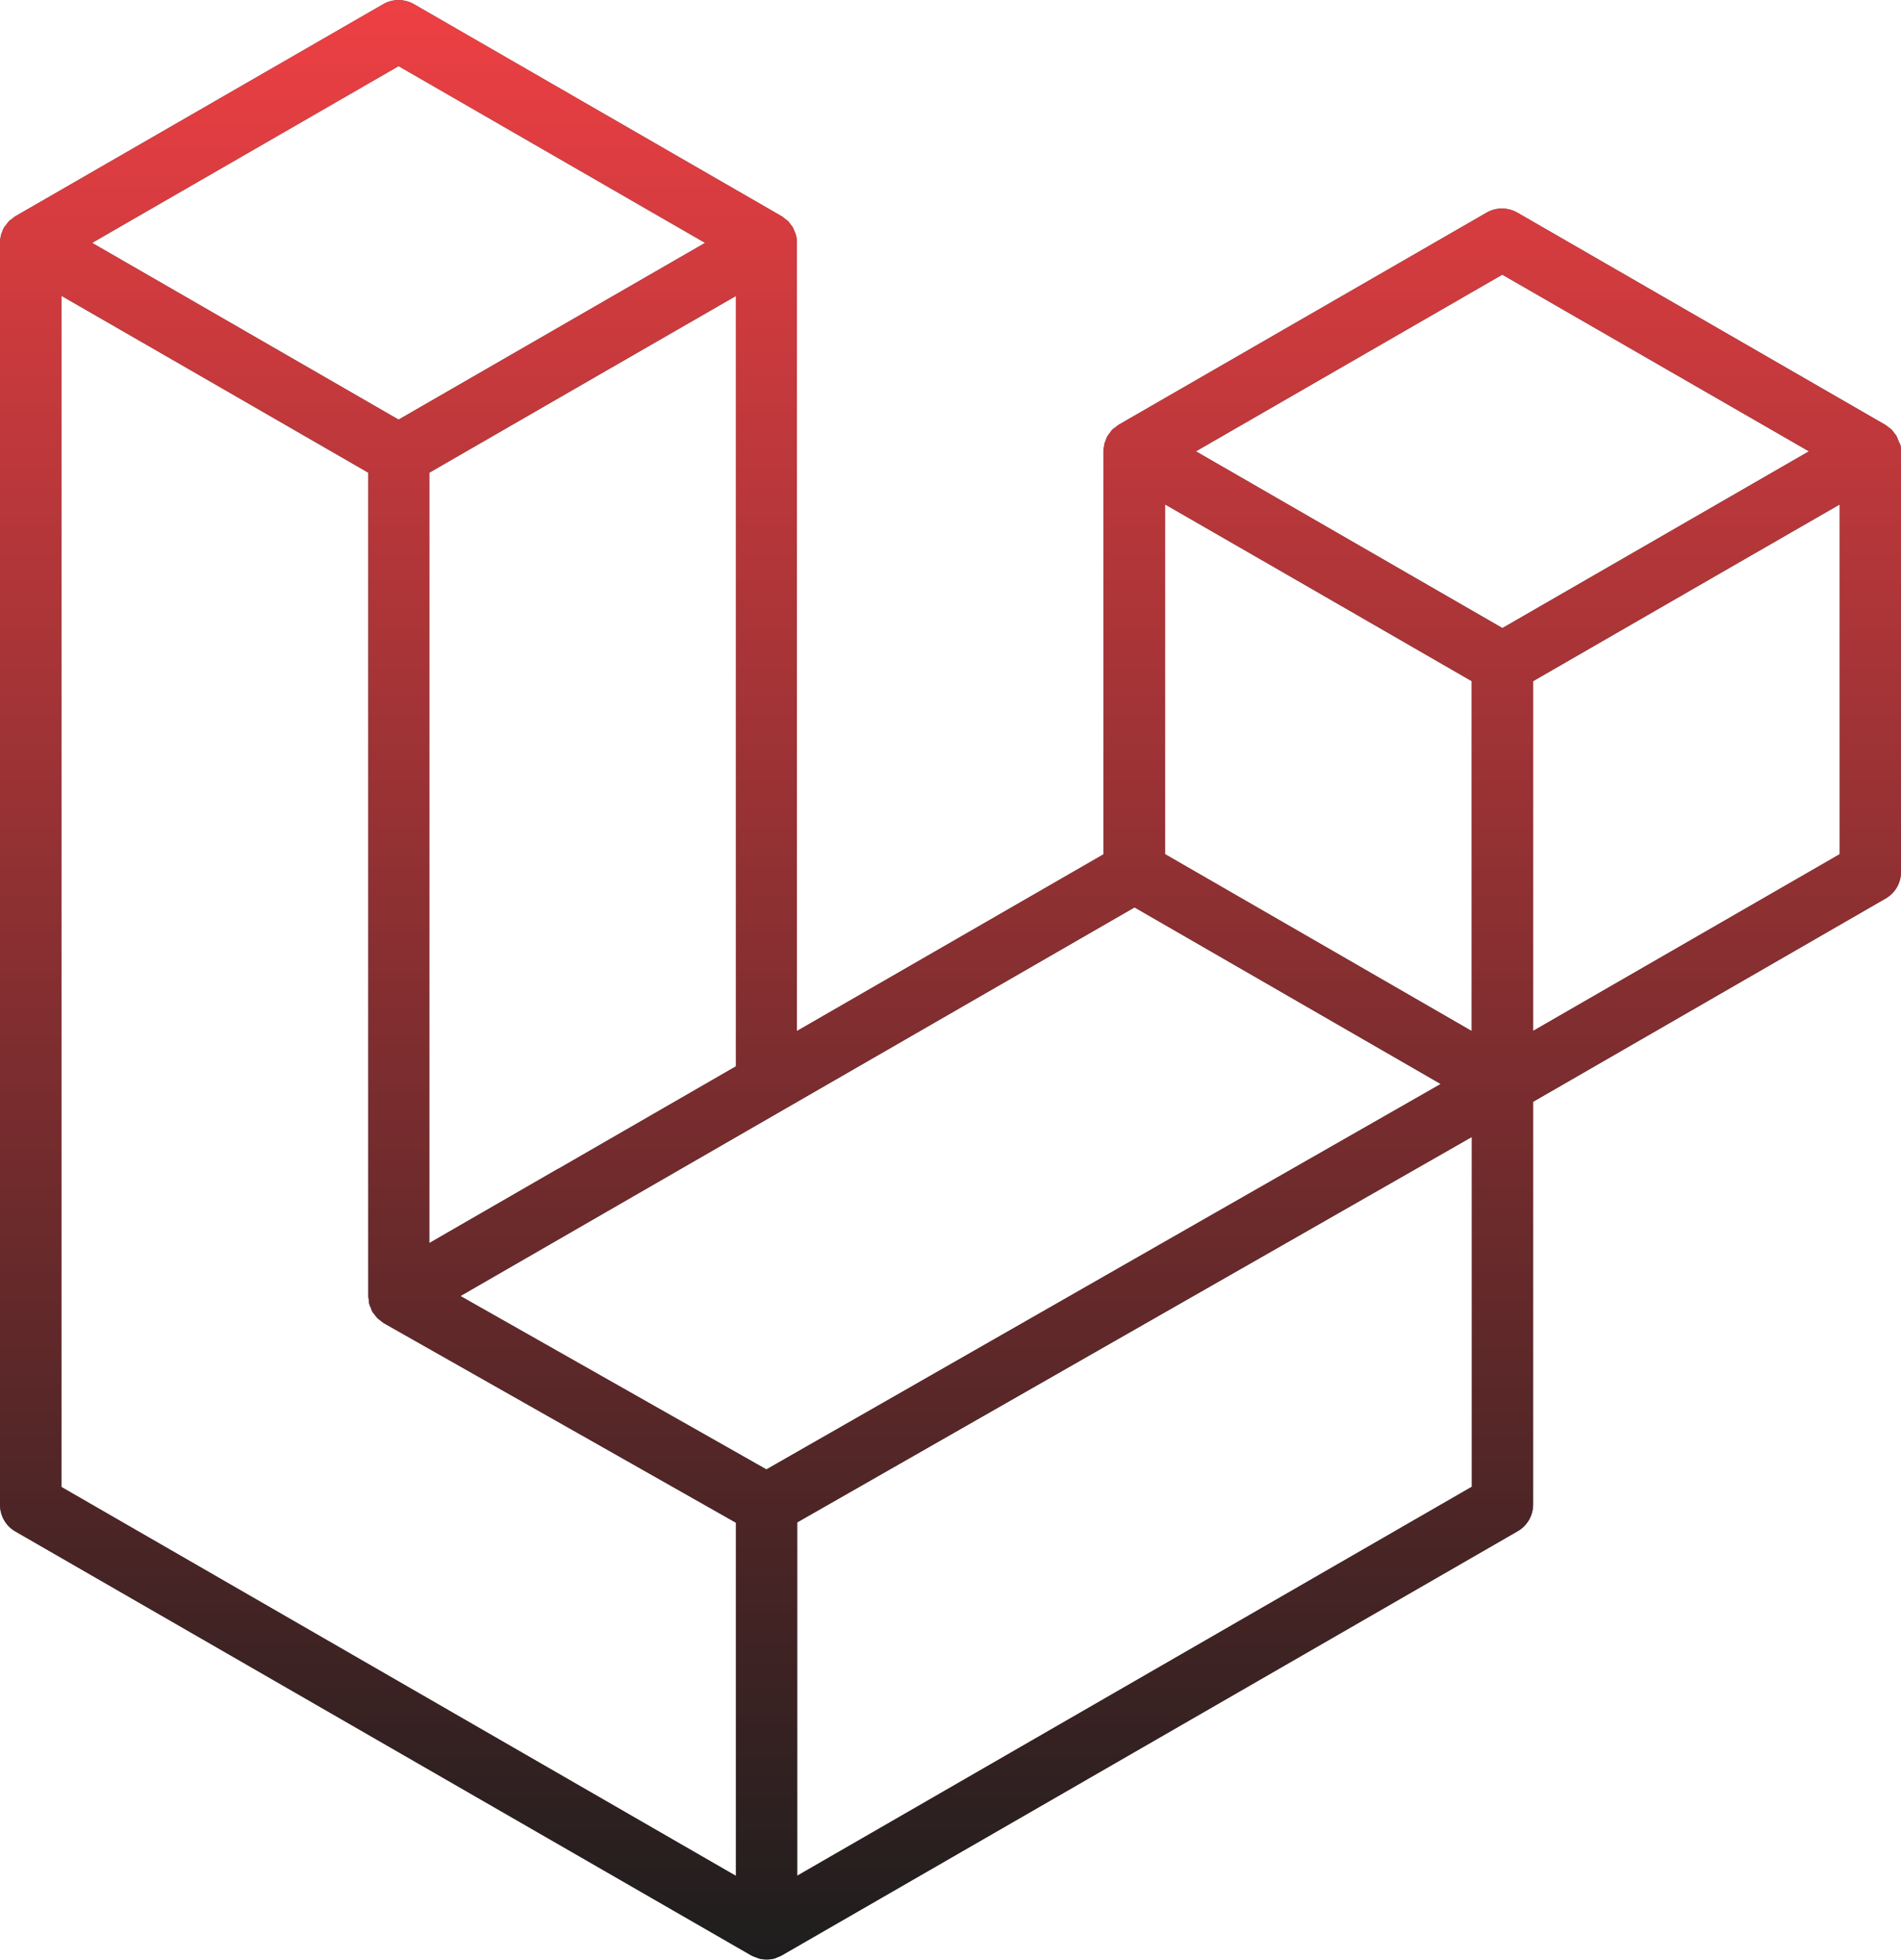 <?xml version="1.0" encoding="UTF-8"?>
<svg id="Layer_2" data-name="Layer 2" xmlns="http://www.w3.org/2000/svg" xmlns:xlink="http://www.w3.org/1999/xlink" viewBox="0 0 132.54 136.6">
  <defs>
    <style>
      .cls-1 {
        fill: url(#linear-gradient);
      }

      .cls-2 {
        fill: #4d4d4e;
      }
    </style>
    <linearGradient id="linear-gradient" x1="-12.6" y1="-94.11" x2="-12.6" y2="-94.79" gradientTransform="translate(2513.4 -18842.6) scale(194.27 -200.22)" gradientUnits="userSpaceOnUse">
      <stop offset="0" stop-color="#ef4044"/>
      <stop offset="1" stop-color="#1c1d1d"/>
    </linearGradient>
  </defs>
  <g id="Layer_1-2" data-name="Layer 1">
    <g id="Shape">
      <path id="path-l9_hjd4q6y-19" data-name="path-l9 hjd4q6y-19" class="cls-2" d="M132.47,30.9c.05,.18,.07,.37,.07,.56v29.32c0,.77-.41,1.47-1.07,1.85l-24.58,14.17v28.08c0,.76-.41,1.47-1.07,1.85l-51.31,29.57c-.12,.07-.25,.11-.37,.16-.05,.02-.09,.05-.14,.06-.36,.09-.74,.09-1.09,0-.06-.02-.11-.05-.17-.07-.12-.04-.24-.08-.35-.14L1.07,106.75c-.66-.38-1.07-1.09-1.07-1.85V16.93c0-.19,.03-.38,.07-.56,.02-.06,.05-.12,.07-.18,.04-.11,.08-.23,.14-.33,.04-.07,.1-.13,.15-.19,.06-.09,.12-.17,.19-.25,.06-.06,.14-.11,.21-.16,.08-.06,.15-.13,.23-.18h0L26.72,.29c.66-.38,1.47-.38,2.14,0l25.65,14.79h0c.09,.05,.16,.12,.23,.18,.07,.05,.15,.1,.21,.16,.07,.08,.13,.17,.19,.25,.05,.06,.11,.12,.14,.19,.06,.11,.1,.22,.14,.33,.02,.06,.06,.12,.07,.18,.05,.18,.07,.37,.07,.56v54.94l21.38-12.32V31.46c0-.19,.03-.38,.07-.56,.02-.06,.05-.12,.07-.18,.04-.11,.08-.23,.14-.33,.04-.07,.1-.13,.14-.19,.06-.09,.12-.17,.19-.25,.06-.06,.14-.11,.21-.16,.08-.06,.15-.13,.23-.18h0l25.66-14.79c.66-.38,1.47-.38,2.14,0l25.65,14.79c.09,.05,.16,.12,.24,.18,.07,.05,.14,.1,.21,.16,.07,.08,.13,.17,.19,.25,.05,.06,.11,.12,.14,.19,.06,.1,.1,.22,.14,.33,.02,.06,.06,.12,.07,.18h0Zm-4.2,28.64v-24.38l-8.98,5.17-12.4,7.15v24.38l21.38-12.32h0Zm-25.65,44.11v-24.4l-12.2,6.97-34.84,19.9v24.63l47.03-27.11ZM4.28,20.63V103.65l47.03,27.11v-24.62l-24.57-13.92h0s-.01-.01-.01-.01c-.08-.05-.15-.12-.23-.18-.07-.05-.14-.1-.2-.16h0c-.07-.07-.12-.16-.18-.23-.05-.07-.12-.13-.16-.21h0c-.05-.09-.08-.18-.11-.28-.03-.08-.08-.15-.1-.24h0c-.03-.1-.03-.21-.04-.32-.01-.08-.03-.16-.03-.24V32.95l-12.4-7.15-8.98-5.17h0ZM27.79,4.61L6.42,16.93l21.37,12.32,21.37-12.32L27.79,4.61h0Zm11.12,76.87l12.4-7.15V20.63l-8.98,5.17-12.4,7.15v53.7l8.98-5.18ZM104.75,19.14l-21.37,12.32,21.37,12.32,21.37-12.32-21.37-12.31Zm-2.14,28.34l-12.4-7.15-8.98-5.17v24.38l12.4,7.15,8.98,5.18v-24.38Zm-49.18,54.95l31.35-17.92,15.67-8.95-21.35-12.31-24.59,14.17-22.41,12.92,21.34,12.09Z"/>
      <path id="path-l9_hjd4q6y-19-2" data-name="path-l9 hjd4q6y-19" class="cls-1" d="M132.47,30.9c.05,.18,.07,.37,.07,.56v29.32c0,.77-.41,1.47-1.07,1.85l-24.58,14.17v28.08c0,.76-.41,1.47-1.07,1.85l-51.31,29.57c-.12,.07-.25,.11-.37,.16-.05,.02-.09,.05-.14,.06-.36,.09-.74,.09-1.09,0-.06-.02-.11-.05-.17-.07-.12-.04-.24-.08-.35-.14L1.07,106.75c-.66-.38-1.07-1.09-1.07-1.85V16.93c0-.19,.03-.38,.07-.56,.02-.06,.05-.12,.07-.18,.04-.11,.08-.23,.14-.33,.04-.07,.1-.13,.15-.19,.06-.09,.12-.17,.19-.25,.06-.06,.14-.11,.21-.16,.08-.06,.15-.13,.23-.18h0L26.72,.29c.66-.38,1.47-.38,2.14,0l25.65,14.79h0c.09,.05,.16,.12,.23,.18,.07,.05,.15,.1,.21,.16,.07,.08,.13,.17,.19,.25,.05,.06,.11,.12,.14,.19,.06,.11,.1,.22,.14,.33,.02,.06,.06,.12,.07,.18,.05,.18,.07,.37,.07,.56v54.94l21.38-12.32V31.46c0-.19,.03-.38,.07-.56,.02-.06,.05-.12,.07-.18,.04-.11,.08-.23,.14-.33,.04-.07,.1-.13,.14-.19,.06-.09,.12-.17,.19-.25,.06-.06,.14-.11,.21-.16,.08-.06,.15-.13,.23-.18h0l25.66-14.79c.66-.38,1.47-.38,2.14,0l25.65,14.79c.09,.05,.16,.12,.24,.18,.07,.05,.14,.1,.21,.16,.07,.08,.13,.17,.19,.25,.05,.06,.11,.12,.14,.19,.06,.1,.1,.22,.14,.33,.02,.06,.06,.12,.07,.18h0Zm-4.2,28.64v-24.38l-8.98,5.17-12.4,7.15v24.38l21.38-12.32h0Zm-25.65,44.11v-24.4l-12.2,6.97-34.84,19.9v24.63l47.03-27.11ZM4.28,20.63V103.65l47.03,27.11v-24.62l-24.57-13.92h0s-.01-.01-.01-.01c-.08-.05-.15-.12-.23-.18-.07-.05-.14-.1-.2-.16h0c-.07-.07-.12-.16-.18-.23-.05-.07-.12-.13-.16-.21h0c-.05-.09-.08-.18-.11-.28-.03-.08-.08-.15-.1-.24h0c-.03-.1-.03-.21-.04-.32-.01-.08-.03-.16-.03-.24V32.95l-12.4-7.15-8.98-5.17h0ZM27.79,4.61L6.42,16.93l21.37,12.32,21.37-12.32L27.79,4.61h0Zm11.12,76.87l12.4-7.15V20.63l-8.98,5.17-12.4,7.15v53.7l8.98-5.18ZM104.75,19.14l-21.37,12.32,21.37,12.32,21.37-12.32-21.37-12.31Zm-2.14,28.34l-12.4-7.15-8.98-5.17v24.38l12.4,7.15,8.98,5.18v-24.38Zm-49.18,54.95l31.35-17.92,15.67-8.95-21.35-12.31-24.59,14.17-22.41,12.92,21.34,12.09Z"/>
    </g>
  </g>
</svg>